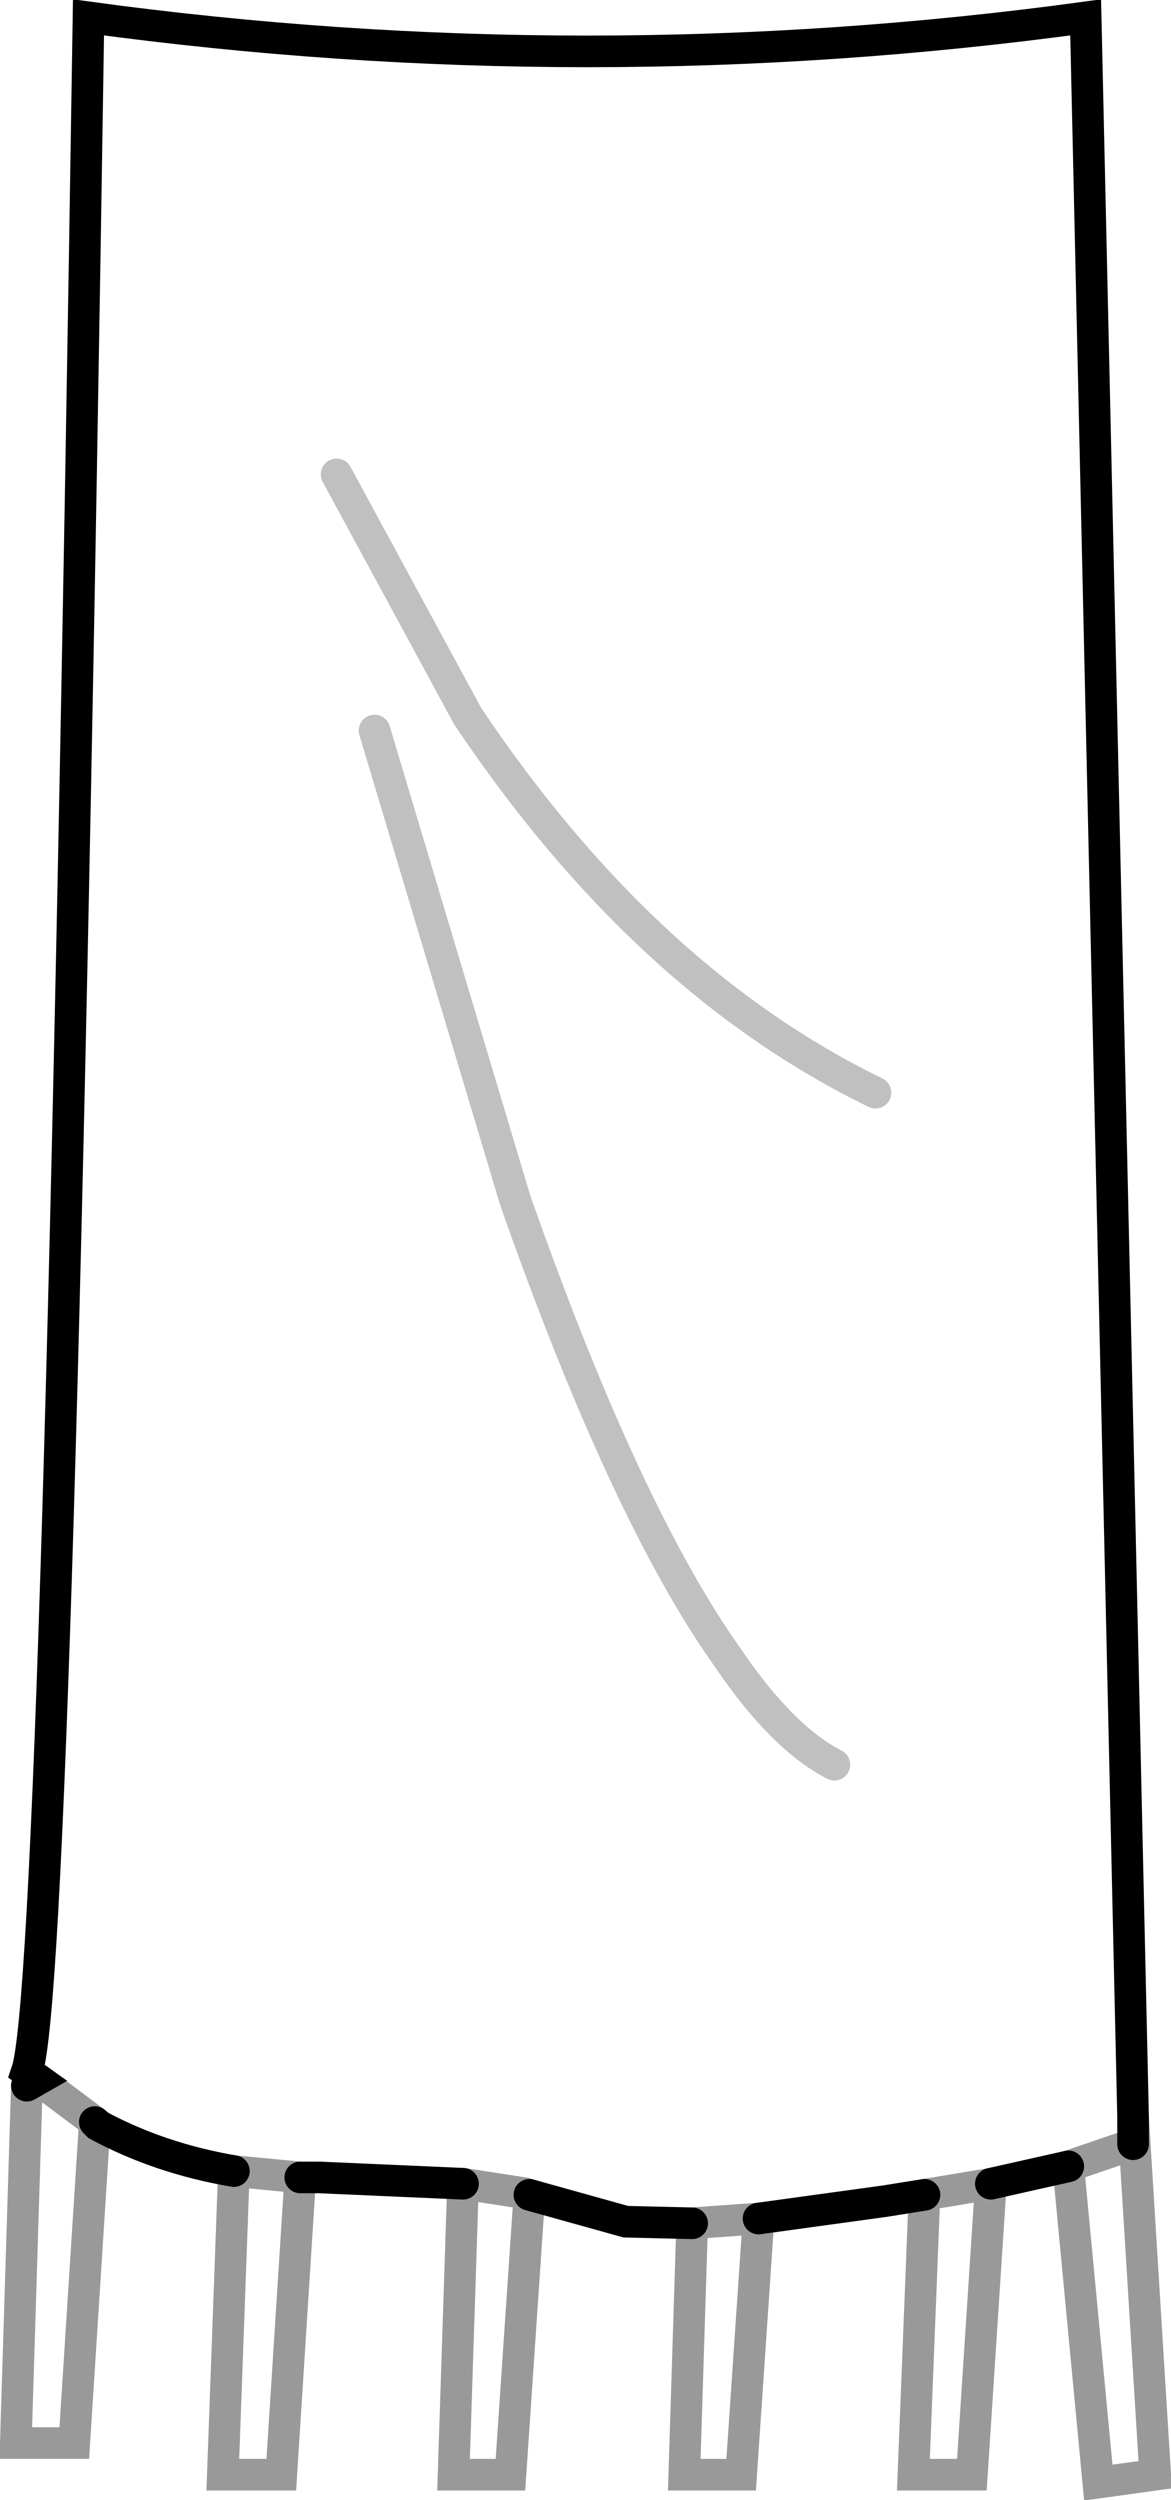 <?xml version="1.0" encoding="UTF-8" standalone="no"?>
<svg xmlns:xlink="http://www.w3.org/1999/xlink" height="79.05px" width="37.05px" xmlns="http://www.w3.org/2000/svg">
  <g transform="matrix(1.0, 0.0, 0.0, 1.0, 0.5, 0.55)">
    <path d="M0.7 65.2 L0.35 64.95 Q1.35 62.05 2.3 0.0 18.1 2.15 33.85 0.0 L35.35 66.4 35.35 67.25 35.35 66.4 36.05 77.7 34.25 77.95 33.3 67.95 30.85 68.5 28.75 68.85 30.85 68.5 30.25 77.7 28.4 77.7 28.75 68.85 27.5 69.05 23.5 69.6 21.4 69.75 23.5 69.6 22.95 77.7 21.15 77.7 21.4 69.75 19.3 69.7 16.25 68.85 16.1 68.8 14.15 68.5 16.1 68.8 16.25 68.85 15.65 77.7 13.85 77.7 14.15 68.5 9.6 68.3 9.0 68.3 6.9 68.1 9.0 68.3 8.4 77.7 6.55 77.7 6.9 68.1 Q4.55 67.7 2.6 66.65 L2.5 66.55 0.7 65.2 2.5 66.55 1.85 76.7 0.0 76.7 0.35 65.4 0.7 65.2 M35.35 67.25 L33.3 67.95 35.35 67.25" fill="#ffffff" fill-opacity="0.0" fill-rule="evenodd" stroke="none"/>
    <path d="M35.35 66.4 L33.85 0.0 Q18.1 2.15 2.3 0.0 1.35 62.05 0.35 64.95 L0.7 65.2 0.35 65.4 M2.5 66.55 L2.6 66.65 Q4.55 67.7 6.9 68.1 M9.0 68.3 L9.6 68.3 14.15 68.5 M16.25 68.85 L19.3 69.7 21.4 69.75 M23.5 69.6 L27.5 69.05 28.75 68.85 M30.85 68.5 L33.3 67.95 M35.35 67.25 L35.35 66.4" fill="none" stroke="#000000" stroke-linecap="round" stroke-linejoin="miter-clip" stroke-miterlimit="10.0" stroke-width="1.0"/>
    <path d="M0.7 65.2 L2.5 66.55 1.85 76.7 0.0 76.7 0.35 65.4 M6.9 68.1 L9.0 68.3 8.4 77.7 6.55 77.7 6.9 68.1 M14.15 68.5 L16.1 68.8 16.25 68.85 15.65 77.7 13.85 77.7 14.15 68.5 M21.4 69.75 L23.5 69.6 22.95 77.7 21.15 77.7 21.4 69.75 M28.75 68.85 L30.85 68.5 30.25 77.7 28.4 77.7 28.75 68.85 M33.3 67.95 L35.35 67.25 M35.35 66.4 L36.05 77.7 34.25 77.95 33.3 67.95" fill="none" stroke="#000000" stroke-linecap="round" stroke-linejoin="miter-clip" stroke-miterlimit="10.0" stroke-opacity="0.4" stroke-width="1.0"/>
    <path d="M10.15 14.45 L14.3 22.1 Q19.9 30.45 27.2 34.0" fill="none" stroke="#000000" stroke-linecap="round" stroke-linejoin="round" stroke-opacity="0.247" stroke-width="1.0"/>
    <path d="M11.35 22.55 L15.8 37.4 Q19.3 47.35 22.55 51.9 24.25 54.4 25.9 55.25" fill="none" stroke="#000000" stroke-linecap="round" stroke-linejoin="miter-clip" stroke-miterlimit="10.0" stroke-opacity="0.247" stroke-width="1.0"/>
  </g>
</svg>
